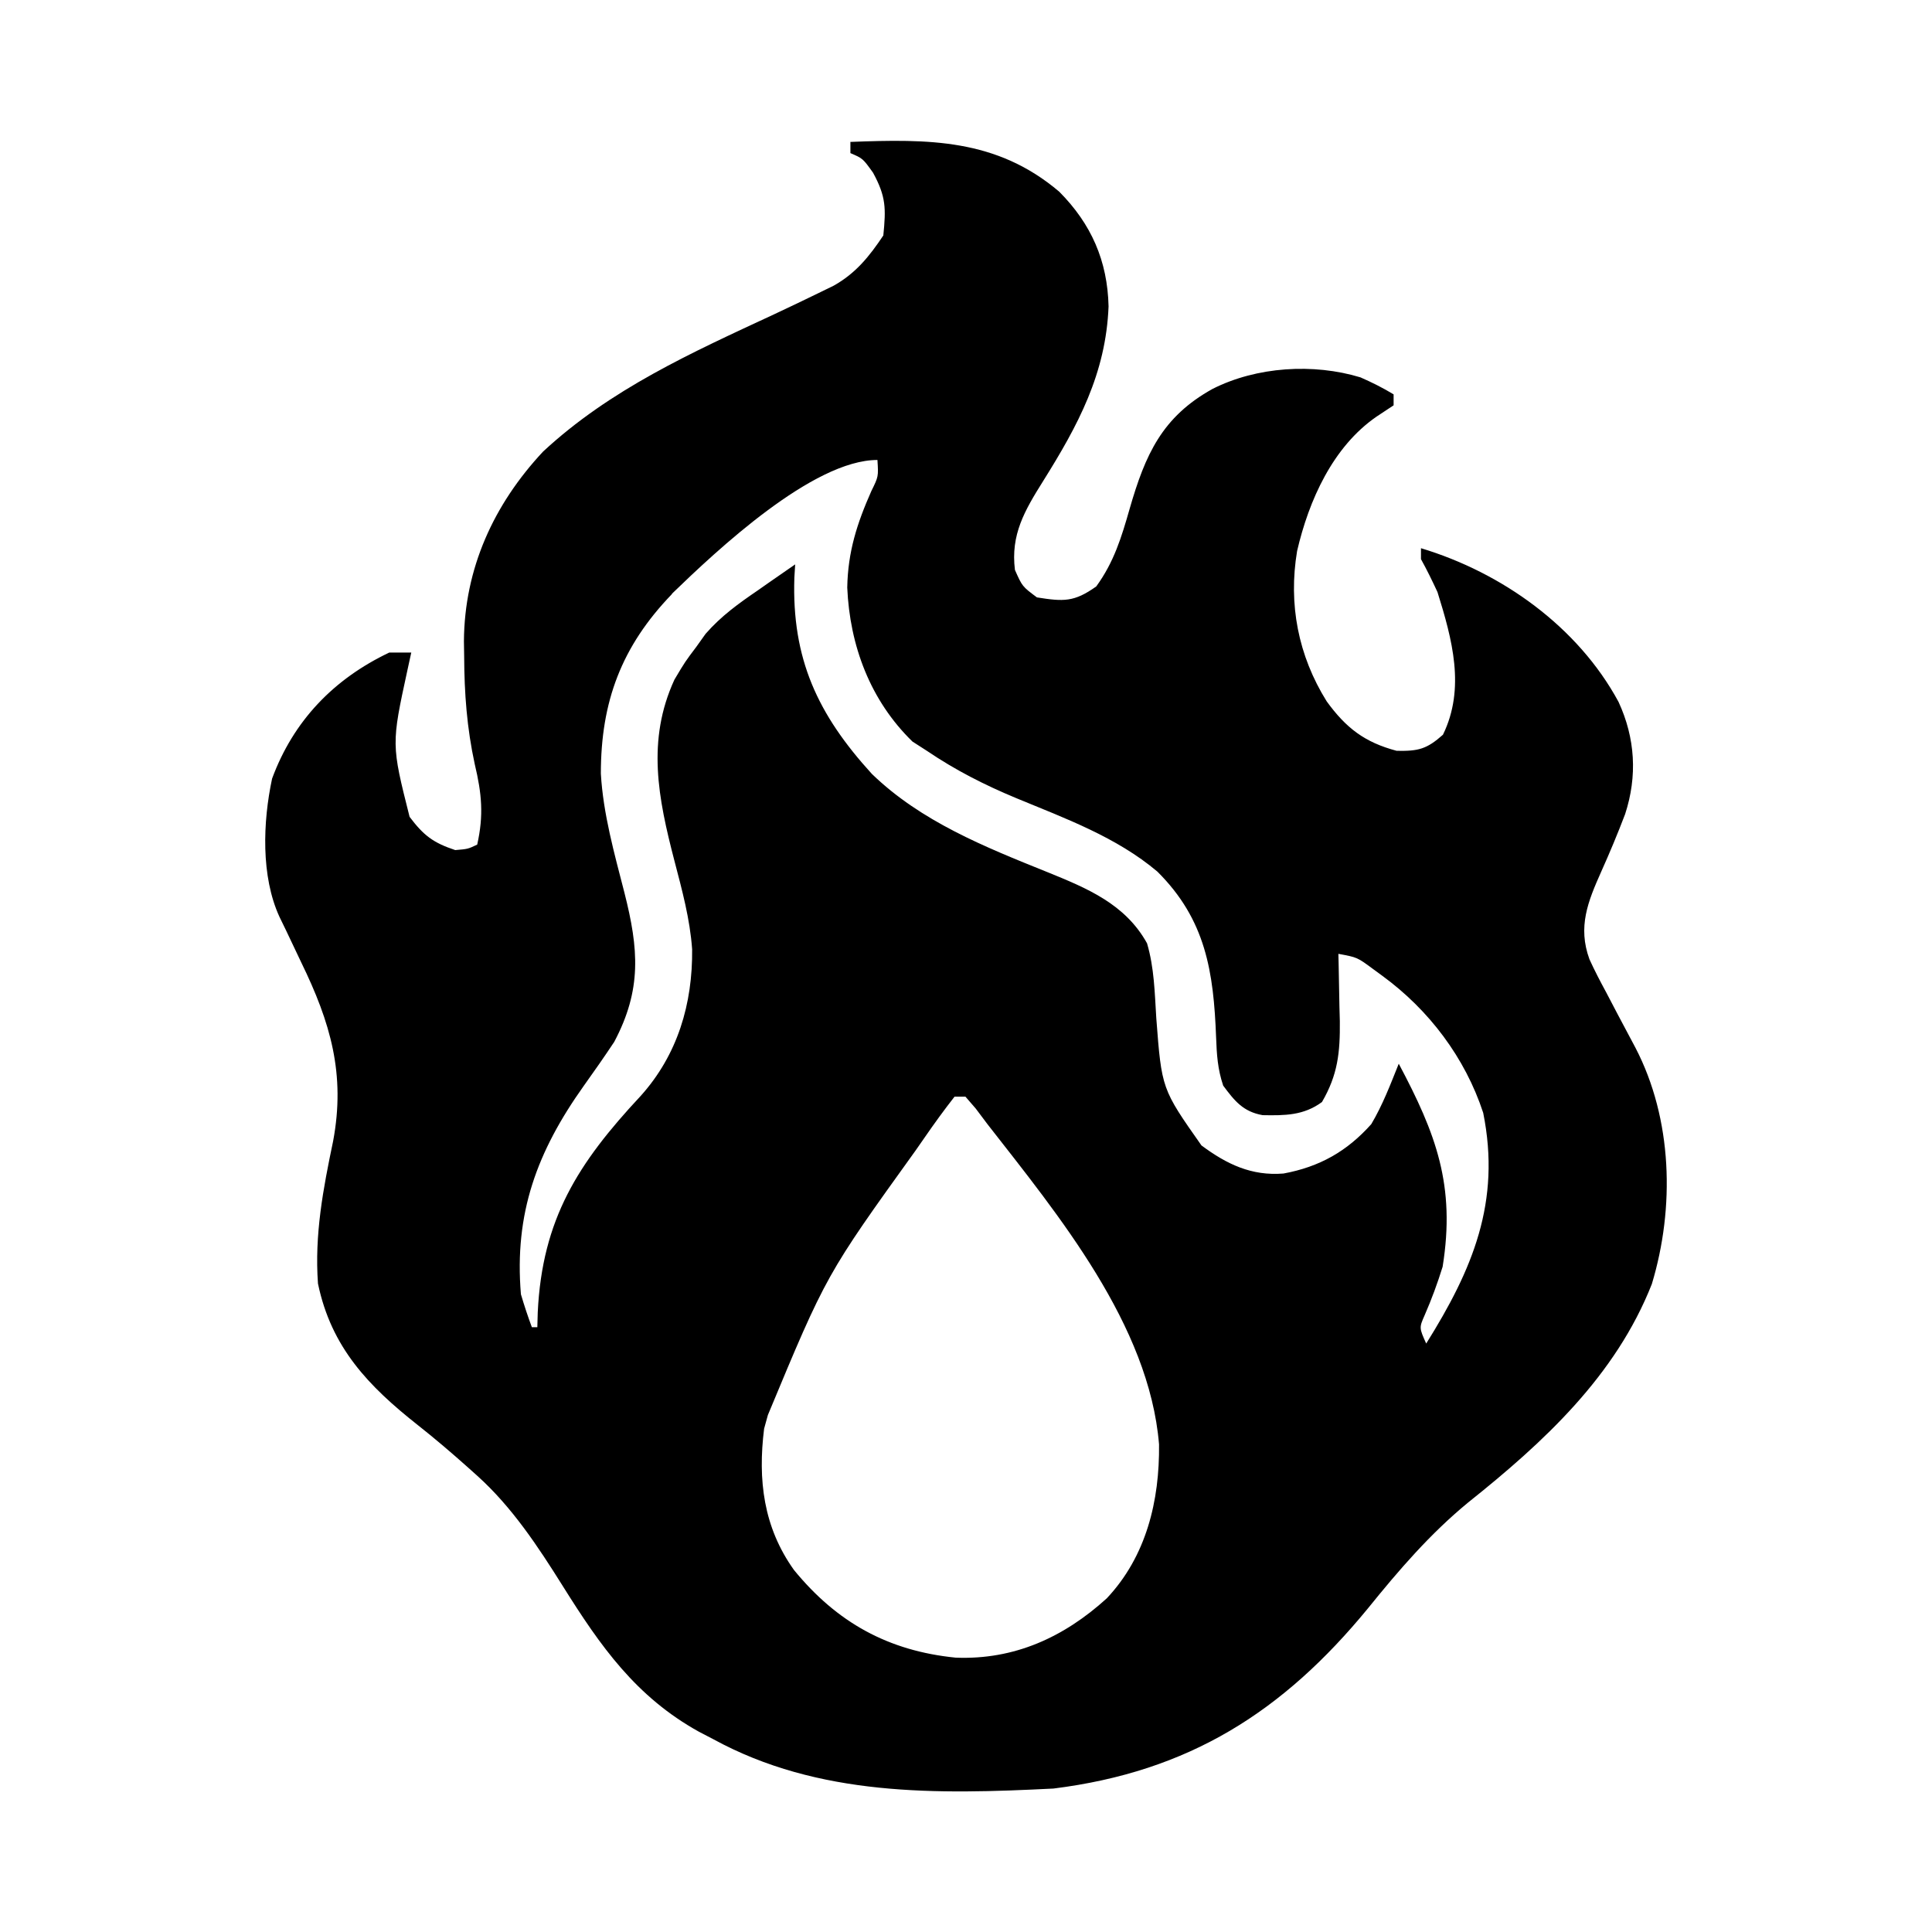 <?xml version="1.0" encoding="UTF-8"?>
<svg id="svg1" version="1.1" viewBox="0 0 24 24" xmlns="http://www.w3.org/2000/svg">
 <path id="path1" d="m10.562 1.763c0.97-0.037 1.817-0.044 2.597 0.619 0.398 0.401 0.599 0.859 0.612 1.424-0.033 0.836-0.38 1.479-0.814 2.172-0.228 0.364-0.404 0.663-0.349 1.102 0.091 0.205 0.091 0.205 0.273 0.341 0.332 0.053 0.463 0.059 0.737-0.136 0.22-0.302 0.314-0.611 0.415-0.965 0.194-0.672 0.402-1.141 1.03-1.489 0.548-0.277 1.253-0.321 1.838-0.143 0.143 0.063 0.278 0.13 0.411 0.211v0.136c-0.105 0.07-0.105 0.07-0.213 0.141-0.543 0.375-0.84 1.04-0.986 1.669-0.11 0.66 0.013 1.299 0.368 1.868 0.24 0.33 0.47 0.508 0.869 0.614 0.271 0.005 0.373-0.021 0.575-0.2 0.282-0.578 0.114-1.189-0.068-1.772-0.064-0.138-0.131-0.276-0.205-0.409v-0.136c1.006 0.303 1.95 0.976 2.454 1.909 0.208 0.45 0.236 0.922 0.082 1.394-0.092 0.242-0.191 0.479-0.297 0.715-0.165 0.37-0.294 0.685-0.146 1.089 0.064 0.14 0.134 0.275 0.208 0.411 0.048 0.091 0.096 0.183 0.144 0.275 0.073 0.138 0.147 0.276 0.22 0.414 0.459 0.884 0.49 1.982 0.203 2.933-0.45 1.143-1.344 1.966-2.284 2.716-0.471 0.388-0.857 0.836-1.239 1.309-1.059 1.292-2.229 2.033-3.911 2.243-1.451 0.073-2.917 0.102-4.227-0.614-0.087-0.045-0.087-0.045-0.175-0.091-0.784-0.434-1.225-1.064-1.69-1.806-0.309-0.493-0.632-0.985-1.067-1.376-0.038-0.034-0.076-0.069-0.116-0.104-0.201-0.179-0.405-0.354-0.617-0.521-0.617-0.487-1.079-0.967-1.244-1.761-0.044-0.608 0.064-1.176 0.188-1.769 0.156-0.832-0.032-1.474-0.397-2.223-0.062-0.131-0.124-0.261-0.186-0.392-0.041-0.085-0.041-0.085-0.083-0.171-0.232-0.503-0.207-1.18-0.092-1.718 0.265-0.718 0.766-1.238 1.456-1.566h0.273c-0.016 0.071-0.031 0.142-0.047 0.215-0.201 0.925-0.201 0.925 0.026 1.826 0.174 0.231 0.293 0.322 0.567 0.413 0.157-0.013 0.157-0.013 0.273-0.068 0.082-0.366 0.057-0.632-0.03-0.997-0.098-0.451-0.13-0.881-0.132-1.342-9.175e-4 -0.062-0.002-0.124-0.003-0.187 0.006-0.902 0.368-1.698 0.983-2.356 0.836-0.776 1.845-1.229 2.869-1.705 0.194-0.091 0.387-0.183 0.579-0.277 0.053-0.026 0.107-0.052 0.162-0.079 0.276-0.155 0.444-0.365 0.617-0.624 0.033-0.335 0.035-0.481-0.128-0.78-0.127-0.177-0.127-0.177-0.281-0.243v-0.136zm-2.214 5.616c-0.628 0.65-0.884 1.338-0.884 2.231 0.029 0.503 0.168 0.993 0.293 1.48 0.177 0.698 0.218 1.202-0.127 1.853-0.123 0.185-0.25 0.367-0.379 0.547-0.581 0.817-0.864 1.583-0.78 2.588 0.041 0.138 0.086 0.275 0.136 0.409h0.068c0.002-0.06 0.004-0.12 0.005-0.182 0.055-1.162 0.502-1.858 1.277-2.689 0.462-0.513 0.648-1.148 0.641-1.824-0.027-0.377-0.125-0.735-0.22-1.099-0.202-0.776-0.347-1.495 0-2.25 0.132-0.222 0.132-0.222 0.273-0.409 0.038-0.053 0.075-0.105 0.114-0.16 0.195-0.223 0.41-0.377 0.653-0.543 0.044-0.031 0.089-0.062 0.134-0.094 0.108-0.076 0.217-0.151 0.326-0.226-0.003 0.054-0.006 0.109-0.01 0.165-0.033 1.008 0.289 1.699 0.963 2.438 0.609 0.59 1.403 0.907 2.178 1.219 0.495 0.201 0.969 0.396 1.24 0.885 0.09 0.306 0.095 0.614 0.115 0.93 0.067 0.879 0.067 0.879 0.561 1.581 0.315 0.234 0.622 0.381 1.019 0.349 0.446-0.082 0.789-0.275 1.091-0.614 0.142-0.24 0.237-0.491 0.341-0.75 0.463 0.871 0.707 1.512 0.545 2.522-0.064 0.206-0.136 0.402-0.222 0.599-0.07 0.159-0.07 0.159 0.018 0.355 0.576-0.92 0.931-1.759 0.708-2.866-0.224-0.684-0.674-1.279-1.253-1.702-0.038-0.028-0.076-0.056-0.116-0.085-0.196-0.145-0.196-0.145-0.43-0.188 2e-3 0.058 2e-3 0.058 0.003 0.118 0.004 0.178 0.007 0.356 0.01 0.534 2e-3 0.061 0.003 0.122 0.005 0.185 0.004 0.388-0.025 0.666-0.222 1.004-0.228 0.168-0.462 0.168-0.737 0.163-0.242-0.043-0.348-0.176-0.49-0.367-0.069-0.206-0.08-0.384-0.088-0.6-0.031-0.814-0.128-1.461-0.73-2.059-0.507-0.428-1.143-0.66-1.75-0.911-0.397-0.165-0.757-0.348-1.113-0.589-0.059-0.038-0.118-0.076-0.179-0.115-0.525-0.511-0.779-1.193-0.81-1.913 0.008-0.445 0.121-0.796 0.3-1.2 0.088-0.179 0.088-0.179 0.075-0.385-0.803 0-1.998 1.125-2.554 1.663zm3.509 6.245c-0.13 0.166-0.251 0.333-0.371 0.507-0.036 0.052-0.073 0.104-0.11 0.158-1.112 1.546-1.112 1.546-1.837 3.289-0.016 0.056-0.031 0.112-0.047 0.17-0.079 0.635-0.009 1.223 0.371 1.755 0.533 0.652 1.17 1.005 2.009 1.089 0.728 0.029 1.344-0.253 1.877-0.737 0.492-0.523 0.657-1.214 0.649-1.913-0.123-1.483-1.248-2.845-2.132-3.978-0.048-0.064-0.096-0.127-0.145-0.193-0.063-0.073-0.063-0.073-0.128-0.148h-0.136z"/>
</svg>
